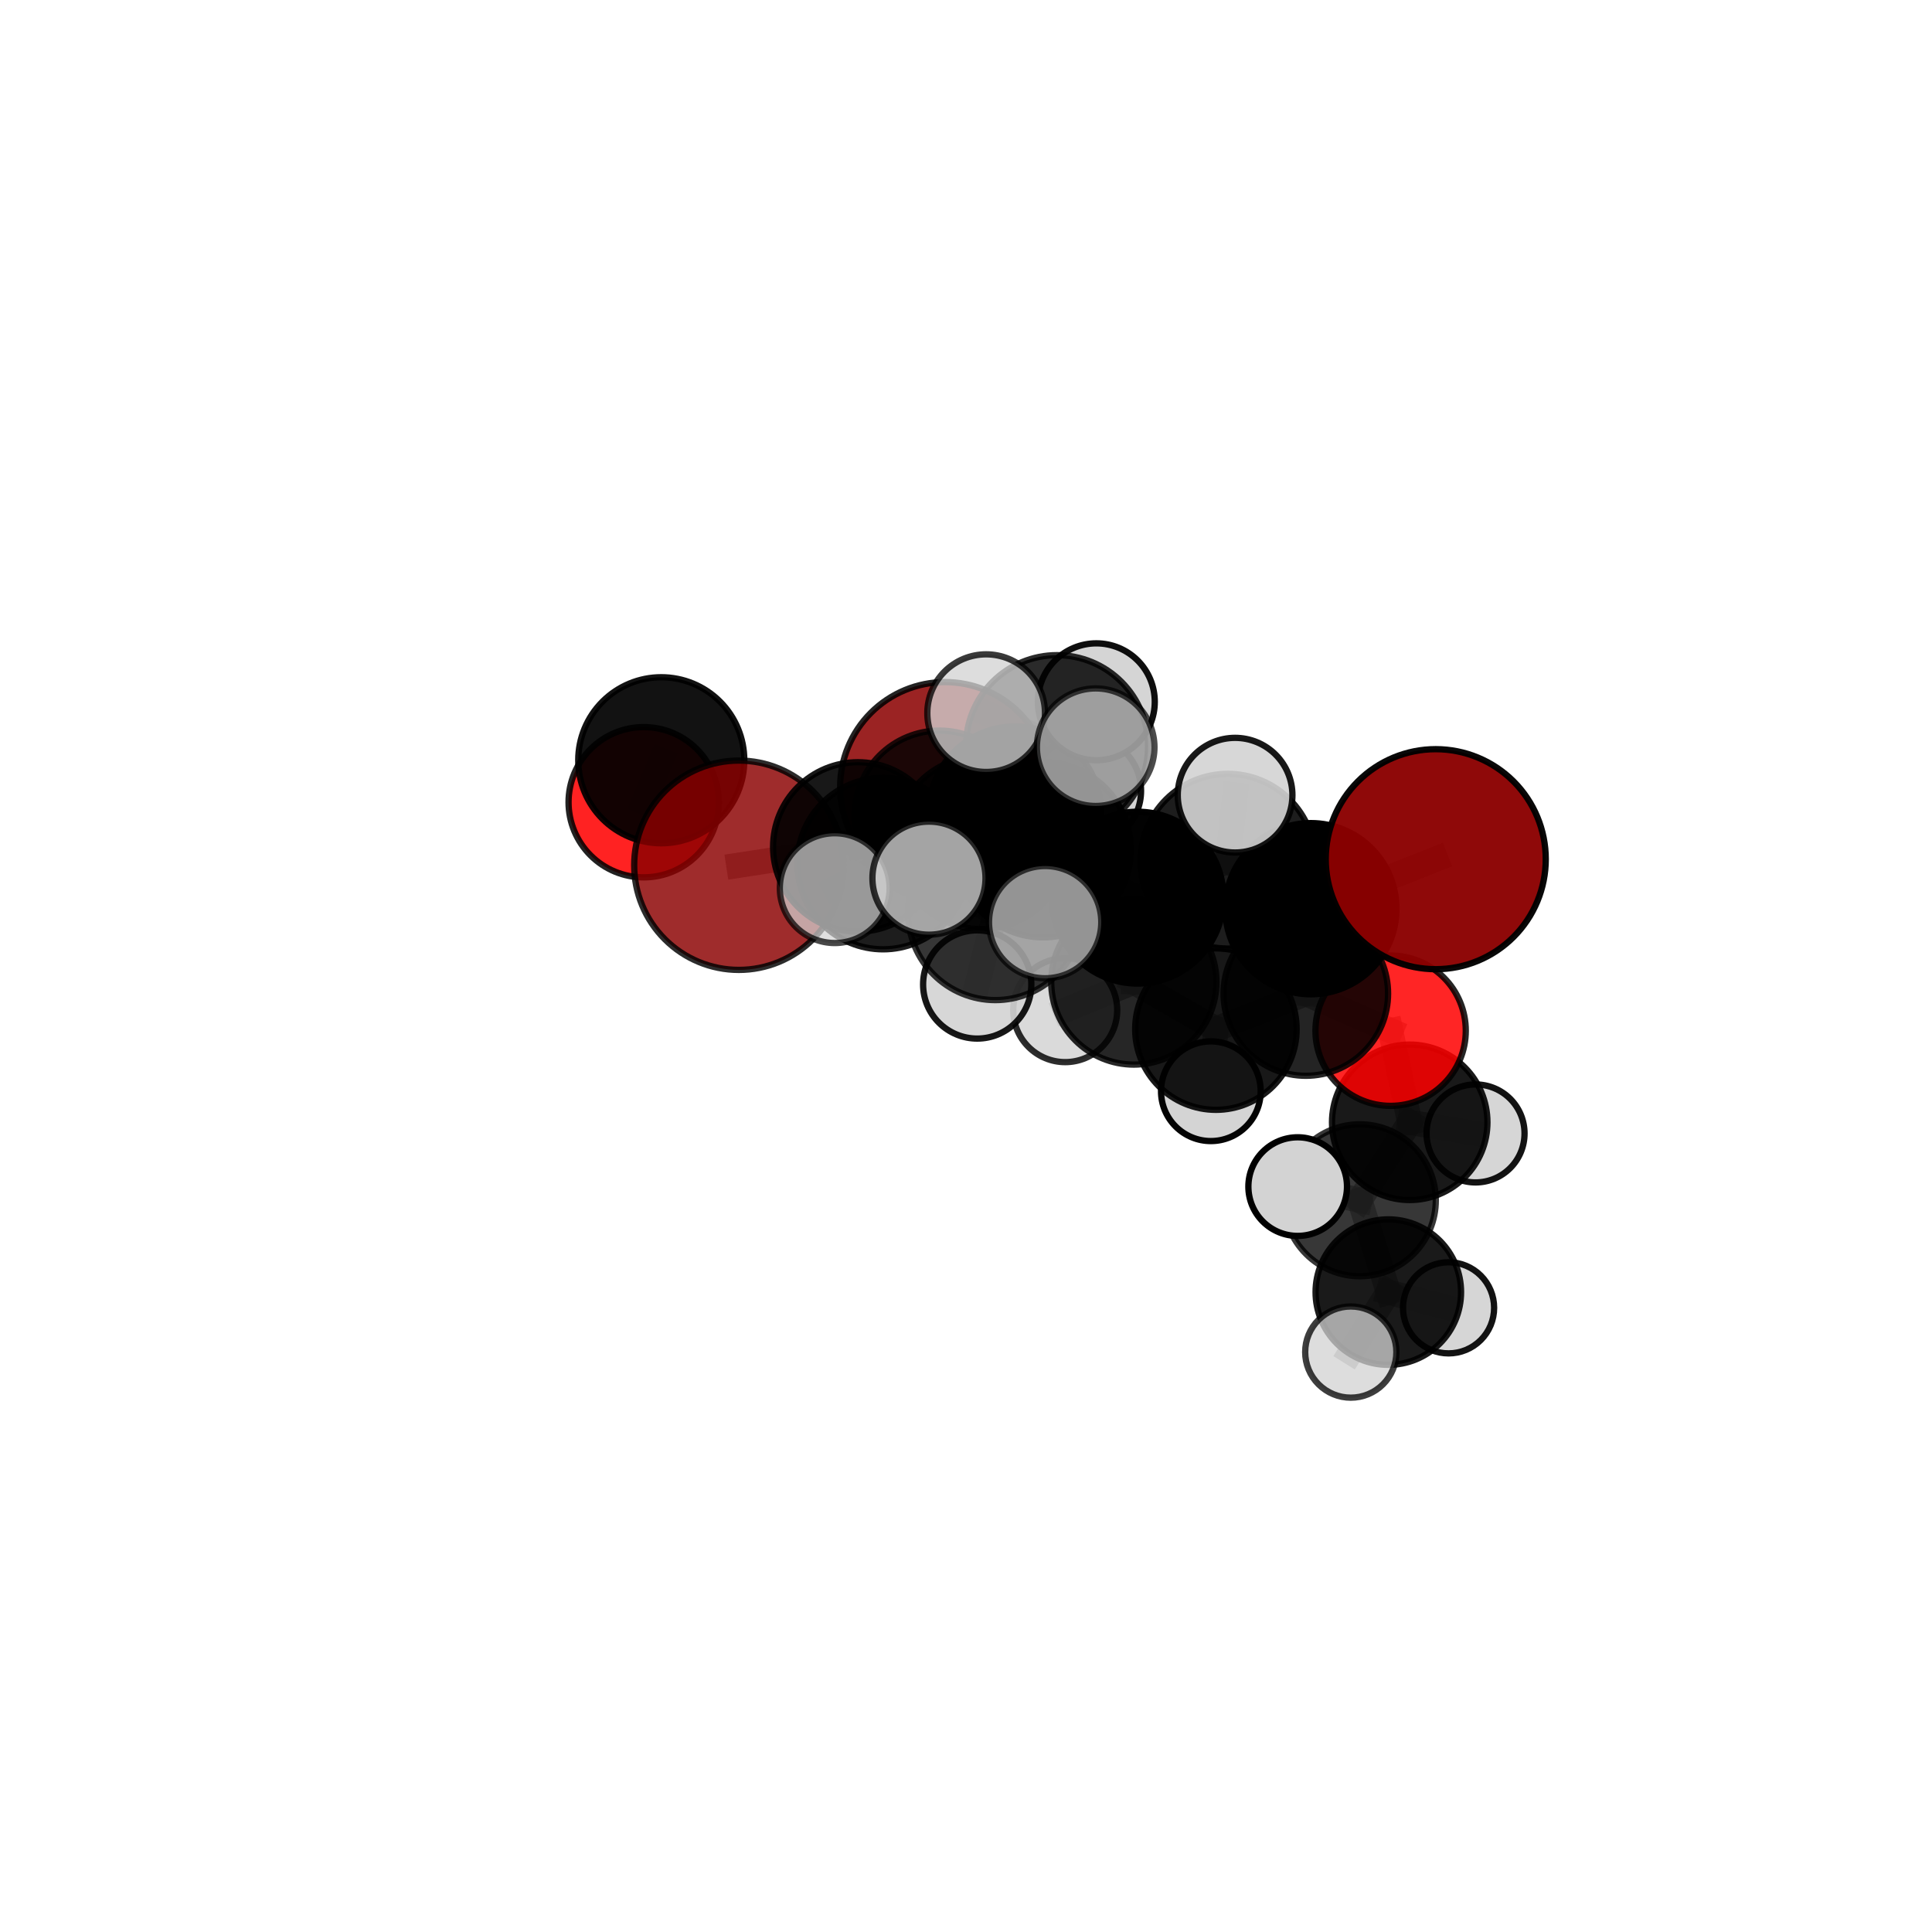 <?xml version="1.0" encoding="utf-8" standalone="no"?>
<!DOCTYPE svg PUBLIC "-//W3C//DTD SVG 1.1//EN"
  "http://www.w3.org/Graphics/SVG/1.1/DTD/svg11.dtd">
<svg xmlns:xlink="http://www.w3.org/1999/xlink" width="153pt" height="153pt" viewBox="0 0 153 153" xmlns="http://www.w3.org/2000/svg" version="1.1">
 <defs>
  <style type="text/css">*{stroke-linejoin: round; stroke-linecap: butt}</style>
 </defs>
 <g id="figure_1">
  <g id="patch_1">
   <path d="M 0 153 
L 153 153 
L 153 0 
L 0 0 
L 0 153 
z
" style="fill: none"/>
  </g>
  <g id="patch_2">
   <path d="M 7.2 145.8 
L 145.8 145.8 
L 145.8 7.2 
L 7.2 7.2 
L 7.2 145.8 
z
" style="fill: none"/>
  </g>
  <g id="axes_1">
   <g id="line2d_1">
    <path d="M 74.844 62.328 
L 74.406 64.573 
" clip-path="url(#pb173a1d357)" style="fill: none; stroke: #808080; stroke-opacity: 0.701; stroke-width: 2; stroke-linecap: square"/>
   </g>
   <g id="line2d_2">
    <path d="M 74.406 64.573 
L 67.93 67.069 
" clip-path="url(#pb173a1d357)" style="fill: none; stroke: #808080; stroke-opacity: 0.708; stroke-width: 2; stroke-linecap: square"/>
   </g>
   <g id="line2d_3">
    <path d="M 113.7 68.041 
L 103.812 71.961 
" clip-path="url(#pb173a1d357)" style="fill: none; stroke: #808080; stroke-opacity: 0.73; stroke-width: 2; stroke-linecap: square"/>
   </g>
   <g id="line2d_4">
    <path d="M 103.812 71.961 
L 103.411 78.681 
" clip-path="url(#pb173a1d357)" style="fill: none; stroke: #808080; stroke-opacity: 0.698; stroke-width: 2; stroke-linecap: square"/>
   </g>
   <g id="line2d_5">
    <path d="M 58.511 68.52 
L 67.93 67.069 
" clip-path="url(#pb173a1d357)" style="fill: none; stroke: #808080; stroke-opacity: 0.699; stroke-width: 2; stroke-linecap: square"/>
   </g>
   <g id="line2d_6">
    <path d="M 110.127 81.624 
L 103.411 78.681 
" clip-path="url(#pb173a1d357)" style="fill: none; stroke: #808080; stroke-opacity: 0.669; stroke-width: 2; stroke-linecap: square"/>
   </g>
   <g id="line2d_7">
    <path d="M 110.127 81.624 
L 111.639 88.879 
" clip-path="url(#pb173a1d357)" style="fill: none; stroke: #808080; stroke-opacity: 0.644; stroke-width: 2; stroke-linecap: square"/>
   </g>
   <g id="line2d_8">
    <path d="M 111.639 88.879 
L 107.688 95.052 
" clip-path="url(#pb173a1d357)" style="fill: none; stroke: #808080; stroke-opacity: 0.618; stroke-width: 2; stroke-linecap: square"/>
   </g>
   <g id="line2d_9">
    <path d="M 111.639 88.879 
L 116.853 89.76 
" clip-path="url(#pb173a1d357)" style="fill: none; stroke: #808080; stroke-opacity: 0.622; stroke-width: 2; stroke-linecap: square"/>
   </g>
   <g id="line2d_10">
    <path d="M 50.977 63.53 
L 52.367 60.206 
" clip-path="url(#pb173a1d357)" style="fill: none; stroke: #808080; stroke-opacity: 0.674; stroke-width: 2; stroke-linecap: square"/>
   </g>
   <g id="line2d_11">
    <path d="M 82.614 67.289 
L 90.09 71.087 
" clip-path="url(#pb173a1d357)" style="fill: none; stroke: #808080; stroke-opacity: 0.733; stroke-width: 2; stroke-linecap: square"/>
   </g>
   <g id="line2d_12">
    <path d="M 82.614 67.289 
L 77.718 66.735 
" clip-path="url(#pb173a1d357)" style="fill: none; stroke: #808080; stroke-opacity: 0.736; stroke-width: 2; stroke-linecap: square"/>
   </g>
   <g id="line2d_13">
    <path d="M 82.614 67.289 
L 83.708 59.095 
" clip-path="url(#pb173a1d357)" style="fill: none; stroke: #808080; stroke-opacity: 0.765; stroke-width: 2; stroke-linecap: square"/>
   </g>
   <g id="line2d_14">
    <path d="M 82.614 67.289 
L 78.821 72.298 
" clip-path="url(#pb173a1d357)" style="fill: none; stroke: #808080; stroke-opacity: 0.741; stroke-width: 2; stroke-linecap: square"/>
   </g>
   <g id="line2d_15">
    <path d="M 90.09 71.087 
L 97.236 68.201 
" clip-path="url(#pb173a1d357)" style="fill: none; stroke: #808080; stroke-opacity: 0.731; stroke-width: 2; stroke-linecap: square"/>
   </g>
   <g id="line2d_16">
    <path d="M 90.09 71.087 
L 89.79 77.767 
" clip-path="url(#pb173a1d357)" style="fill: none; stroke: #808080; stroke-opacity: 0.702; stroke-width: 2; stroke-linecap: square"/>
   </g>
   <g id="line2d_17">
    <path d="M 77.718 66.735 
L 69.935 68.387 
" clip-path="url(#pb173a1d357)" style="fill: none; stroke: #808080; stroke-opacity: 0.725; stroke-width: 2; stroke-linecap: square"/>
   </g>
   <g id="line2d_18">
    <path d="M 77.718 66.735 
L 80.384 64.33 
" clip-path="url(#pb173a1d357)" style="fill: none; stroke: #808080; stroke-opacity: 0.726; stroke-width: 2; stroke-linecap: square"/>
   </g>
   <g id="line2d_19">
    <path d="M 83.708 59.095 
L 78.095 56.476 
" clip-path="url(#pb173a1d357)" style="fill: none; stroke: #808080; stroke-opacity: 0.793; stroke-width: 2; stroke-linecap: square"/>
   </g>
   <g id="line2d_20">
    <path d="M 83.708 59.095 
L 86.77 59.172 
" clip-path="url(#pb173a1d357)" style="fill: none; stroke: #808080; stroke-opacity: 0.793; stroke-width: 2; stroke-linecap: square"/>
   </g>
   <g id="line2d_21">
    <path d="M 83.708 59.095 
L 86.823 55.576 
" clip-path="url(#pb173a1d357)" style="fill: none; stroke: #808080; stroke-opacity: 0.789; stroke-width: 2; stroke-linecap: square"/>
   </g>
   <g id="line2d_22">
    <path d="M 78.821 72.298 
L 73.567 69.543 
" clip-path="url(#pb173a1d357)" style="fill: none; stroke: #808080; stroke-opacity: 0.746; stroke-width: 2; stroke-linecap: square"/>
   </g>
   <g id="line2d_23">
    <path d="M 78.821 72.298 
L 77.389 77.962 
" clip-path="url(#pb173a1d357)" style="fill: none; stroke: #808080; stroke-opacity: 0.723; stroke-width: 2; stroke-linecap: square"/>
   </g>
   <g id="line2d_24">
    <path d="M 78.821 72.298 
L 82.768 73.027 
" clip-path="url(#pb173a1d357)" style="fill: none; stroke: #808080; stroke-opacity: 0.742; stroke-width: 2; stroke-linecap: square"/>
   </g>
   <g id="line2d_25">
    <path d="M 97.236 68.201 
L 103.812 71.961 
" clip-path="url(#pb173a1d357)" style="fill: none; stroke: #808080; stroke-opacity: 0.729; stroke-width: 2; stroke-linecap: square"/>
   </g>
   <g id="line2d_26">
    <path d="M 97.236 68.201 
L 97.81 62.973 
" clip-path="url(#pb173a1d357)" style="fill: none; stroke: #808080; stroke-opacity: 0.755; stroke-width: 2; stroke-linecap: square"/>
   </g>
   <g id="line2d_27">
    <path d="M 89.79 77.767 
L 96.292 81.497 
" clip-path="url(#pb173a1d357)" style="fill: none; stroke: #808080; stroke-opacity: 0.672; stroke-width: 2; stroke-linecap: square"/>
   </g>
   <g id="line2d_28">
    <path d="M 89.79 77.767 
L 84.358 79.996 
" clip-path="url(#pb173a1d357)" style="fill: none; stroke: #808080; stroke-opacity: 0.675; stroke-width: 2; stroke-linecap: square"/>
   </g>
   <g id="line2d_29">
    <path d="M 69.935 68.387 
L 67.93 67.069 
" clip-path="url(#pb173a1d357)" style="fill: none; stroke: #808080; stroke-opacity: 0.714; stroke-width: 2; stroke-linecap: square"/>
   </g>
   <g id="line2d_30">
    <path d="M 69.935 68.387 
L 66.104 70.334 
" clip-path="url(#pb173a1d357)" style="fill: none; stroke: #808080; stroke-opacity: 0.721; stroke-width: 2; stroke-linecap: square"/>
   </g>
   <g id="line2d_31">
    <path d="M 80.384 64.33 
L 74.406 64.573 
" clip-path="url(#pb173a1d357)" style="fill: none; stroke: #808080; stroke-opacity: 0.715; stroke-width: 2; stroke-linecap: square"/>
   </g>
   <g id="line2d_32">
    <path d="M 80.384 64.33 
L 86 62.627 
" clip-path="url(#pb173a1d357)" style="fill: none; stroke: #808080; stroke-opacity: 0.724; stroke-width: 2; stroke-linecap: square"/>
   </g>
   <g id="line2d_33">
    <path d="M 96.292 81.497 
L 103.411 78.681 
" clip-path="url(#pb173a1d357)" style="fill: none; stroke: #808080; stroke-opacity: 0.67; stroke-width: 2; stroke-linecap: square"/>
   </g>
   <g id="line2d_34">
    <path d="M 96.292 81.497 
L 95.891 86.417 
" clip-path="url(#pb173a1d357)" style="fill: none; stroke: #808080; stroke-opacity: 0.646; stroke-width: 2; stroke-linecap: square"/>
   </g>
   <g id="line2d_35">
    <path d="M 107.688 95.052 
L 109.944 102.326 
" clip-path="url(#pb173a1d357)" style="fill: none; stroke: #808080; stroke-opacity: 0.591; stroke-width: 2; stroke-linecap: square"/>
   </g>
   <g id="line2d_36">
    <path d="M 107.688 95.052 
L 102.767 93.97 
" clip-path="url(#pb173a1d357)" style="fill: none; stroke: #808080; stroke-opacity: 0.615; stroke-width: 2; stroke-linecap: square"/>
   </g>
   <g id="line2d_37">
    <path d="M 109.944 102.326 
L 106.972 107.074 
" clip-path="url(#pb173a1d357)" style="fill: none; stroke: #808080; stroke-opacity: 0.567; stroke-width: 2; stroke-linecap: square"/>
   </g>
   <g id="line2d_38">
    <path d="M 109.944 102.326 
L 114.716 103.569 
" clip-path="url(#pb173a1d357)" style="fill: none; stroke: #808080; stroke-opacity: 0.567; stroke-width: 2; stroke-linecap: square"/>
   </g>
   <g id="Path3DCollection_1">
    <path d="M 50.977 69.481 
C 52.555 69.481 54.069 68.854 55.185 67.738 
C 56.301 66.622 56.928 65.108 56.928 63.53 
C 56.928 61.952 56.301 60.438 55.185 59.322 
C 54.069 58.206 52.555 57.579 50.977 57.579 
C 49.399 57.579 47.885 58.206 46.769 59.322 
C 45.653 60.438 45.025 61.952 45.025 63.53 
C 45.025 65.108 45.653 66.622 46.769 67.738 
C 47.885 68.854 49.399 69.481 50.977 69.481 
z
" clip-path="url(#pb173a1d357)" style="fill: #ff0000; fill-opacity: 0.867; stroke: #000000; stroke-opacity: 0.867; stroke-width: 0.5"/>
    <path d="M 52.367 66.781 
C 54.111 66.781 55.783 66.088 57.016 64.855 
C 58.249 63.622 58.942 61.95 58.942 60.206 
C 58.942 58.463 58.249 56.79 57.016 55.558 
C 55.783 54.325 54.111 53.632 52.367 53.632 
C 50.624 53.632 48.951 54.325 47.718 55.558 
C 46.485 56.79 45.793 58.463 45.793 60.206 
C 45.793 61.95 46.485 63.622 47.718 64.855 
C 48.951 66.088 50.624 66.781 52.367 66.781 
z
" clip-path="url(#pb173a1d357)" style="fill-opacity: 0.928; stroke: #000000; stroke-opacity: 0.928; stroke-width: 0.5"/>
    <path d="M 74.844 70.64 
C 77.049 70.64 79.163 69.764 80.721 68.206 
C 82.28 66.647 83.156 64.533 83.156 62.328 
C 83.156 60.124 82.28 58.01 80.721 56.451 
C 79.163 54.892 77.049 54.016 74.844 54.016 
C 72.64 54.016 70.526 54.892 68.967 56.451 
C 67.408 58.01 66.532 60.124 66.532 62.328 
C 66.532 64.533 67.408 66.647 68.967 68.206 
C 70.526 69.764 72.64 70.64 74.844 70.64 
z
" clip-path="url(#pb173a1d357)" style="fill: #8b0000; fill-opacity: 0.863; stroke: #000000; stroke-opacity: 0.863; stroke-width: 0.5"/>
    <path d="M 58.511 76.809 
C 60.709 76.809 62.817 75.935 64.372 74.381 
C 65.926 72.827 66.799 70.718 66.799 68.52 
C 66.799 66.322 65.926 64.213 64.372 62.659 
C 62.817 61.105 60.709 60.231 58.511 60.231 
C 56.313 60.231 54.204 61.105 52.65 62.659 
C 51.095 64.213 50.222 66.322 50.222 68.52 
C 50.222 70.718 51.095 72.827 52.65 74.381 
C 54.204 75.935 56.313 76.809 58.511 76.809 
z
" clip-path="url(#pb173a1d357)" style="fill: #8b0000; fill-opacity: 0.825; stroke: #000000; stroke-opacity: 0.825; stroke-width: 0.5"/>
    <path d="M 74.406 71.289 
C 76.187 71.289 77.895 70.581 79.155 69.322 
C 80.414 68.062 81.122 66.354 81.122 64.573 
C 81.122 62.792 80.414 61.084 79.155 59.824 
C 77.895 58.565 76.187 57.857 74.406 57.857 
C 72.625 57.857 70.917 58.565 69.657 59.824 
C 68.398 61.084 67.69 62.792 67.69 64.573 
C 67.69 66.354 68.398 68.062 69.657 69.322 
C 70.917 70.581 72.625 71.289 74.406 71.289 
z
" clip-path="url(#pb173a1d357)" style="fill-opacity: 0.825; stroke: #000000; stroke-opacity: 0.825; stroke-width: 0.5"/>
    <path d="M 86 66.99 
C 87.157 66.99 88.267 66.53 89.085 65.712 
C 89.903 64.894 90.363 63.784 90.363 62.627 
C 90.363 61.47 89.903 60.36 89.085 59.542 
C 88.267 58.724 87.157 58.264 86 58.264 
C 84.843 58.264 83.733 58.724 82.915 59.542 
C 82.097 60.36 81.637 61.47 81.637 62.627 
C 81.637 63.784 82.097 64.894 82.915 65.712 
C 83.733 66.53 84.843 66.99 86 66.99 
z
" clip-path="url(#pb173a1d357)" style="fill: #d3d3d3; fill-opacity: 0.93; stroke: #000000; stroke-opacity: 0.93; stroke-width: 0.5"/>
    <path d="M 67.93 73.777 
C 69.709 73.777 71.416 73.07 72.674 71.812 
C 73.932 70.555 74.638 68.848 74.638 67.069 
C 74.638 65.29 73.932 63.584 72.674 62.326 
C 71.416 61.068 69.709 60.361 67.93 60.361 
C 66.152 60.361 64.445 61.068 63.187 62.326 
C 61.929 63.584 61.223 65.29 61.223 67.069 
C 61.223 68.848 61.929 70.555 63.187 71.812 
C 64.445 73.07 66.152 73.777 67.93 73.777 
z
" clip-path="url(#pb173a1d357)" style="fill-opacity: 0.903; stroke: #000000; stroke-opacity: 0.903; stroke-width: 0.5"/>
    <path d="M 80.384 71.134 
C 82.189 71.134 83.919 70.417 85.195 69.141 
C 86.471 67.865 87.188 66.134 87.188 64.33 
C 87.188 62.525 86.471 60.794 85.195 59.518 
C 83.919 58.243 82.189 57.526 80.384 57.526 
C 78.58 57.526 76.849 58.243 75.573 59.518 
C 74.297 60.794 73.58 62.525 73.58 64.33 
C 73.58 66.134 74.297 67.865 75.573 69.141 
C 76.849 70.417 78.58 71.134 80.384 71.134 
z
" clip-path="url(#pb173a1d357)" style="fill-opacity: 0.911; stroke: #000000; stroke-opacity: 0.911; stroke-width: 0.5"/>
    <path d="M 95.891 90.364 
C 96.937 90.364 97.941 89.948 98.681 89.208 
C 99.421 88.468 99.837 87.464 99.837 86.417 
C 99.837 85.371 99.421 84.367 98.681 83.627 
C 97.941 82.887 96.937 82.471 95.891 82.471 
C 94.844 82.471 93.84 82.887 93.1 83.627 
C 92.36 84.367 91.945 85.371 91.945 86.417 
C 91.945 87.464 92.36 88.468 93.1 89.208 
C 93.84 89.948 94.844 90.364 95.891 90.364 
z
" clip-path="url(#pb173a1d357)" style="fill: #d3d3d3; fill-opacity: 0.983; stroke: #000000; stroke-opacity: 0.983; stroke-width: 0.5"/>
    <path d="M 116.853 93.639 
C 117.882 93.639 118.869 93.23 119.596 92.503 
C 120.324 91.775 120.732 90.788 120.732 89.76 
C 120.732 88.731 120.324 87.744 119.596 87.016 
C 118.869 86.289 117.882 85.88 116.853 85.88 
C 115.824 85.88 114.837 86.289 114.11 87.016 
C 113.382 87.744 112.974 88.731 112.974 89.76 
C 112.974 90.788 113.382 91.775 114.11 92.503 
C 114.837 93.23 115.824 93.639 116.853 93.639 
z
" clip-path="url(#pb173a1d357)" style="fill: #d3d3d3; fill-opacity: 0.922; stroke: #000000; stroke-opacity: 0.922; stroke-width: 0.5"/>
    <path d="M 114.716 107.178 
C 115.673 107.178 116.59 106.797 117.267 106.121 
C 117.944 105.444 118.324 104.526 118.324 103.569 
C 118.324 102.612 117.944 101.695 117.267 101.018 
C 116.59 100.341 115.673 99.961 114.716 99.961 
C 113.759 99.961 112.841 100.341 112.164 101.018 
C 111.488 101.695 111.107 102.612 111.107 103.569 
C 111.107 104.526 111.488 105.444 112.164 106.121 
C 112.841 106.797 113.759 107.178 114.716 107.178 
z
" clip-path="url(#pb173a1d357)" style="fill: #d3d3d3; fill-opacity: 0.925; stroke: #000000; stroke-opacity: 0.925; stroke-width: 0.5"/>
    <path d="M 111.639 95.034 
C 113.272 95.034 114.837 94.385 115.992 93.231 
C 117.146 92.077 117.794 90.511 117.794 88.879 
C 117.794 87.246 117.146 85.68 115.992 84.526 
C 114.837 83.372 113.272 82.723 111.639 82.723 
C 110.007 82.723 108.441 83.372 107.287 84.526 
C 106.133 85.68 105.484 87.246 105.484 88.879 
C 105.484 90.511 106.133 92.077 107.287 93.231 
C 108.441 94.385 110.007 95.034 111.639 95.034 
z
" clip-path="url(#pb173a1d357)" style="fill-opacity: 0.9; stroke: #000000; stroke-opacity: 0.9; stroke-width: 0.5"/>
    <path d="M 110.127 87.576 
C 111.705 87.576 113.219 86.949 114.336 85.833 
C 115.452 84.717 116.079 83.203 116.079 81.624 
C 116.079 80.045 115.452 78.531 114.336 77.415 
C 113.219 76.299 111.705 75.671 110.127 75.671 
C 108.548 75.671 107.034 76.299 105.918 77.415 
C 104.801 78.531 104.174 80.045 104.174 81.624 
C 104.174 83.203 104.801 84.717 105.918 85.833 
C 107.034 86.949 108.548 87.576 110.127 87.576 
z
" clip-path="url(#pb173a1d357)" style="fill: #ff0000; fill-opacity: 0.853; stroke: #000000; stroke-opacity: 0.853; stroke-width: 0.5"/>
    <path d="M 96.292 87.891 
C 97.987 87.891 99.613 87.217 100.812 86.018 
C 102.011 84.819 102.685 83.193 102.685 81.497 
C 102.685 79.802 102.011 78.176 100.812 76.977 
C 99.613 75.778 97.987 75.104 96.292 75.104 
C 94.596 75.104 92.97 75.778 91.771 76.977 
C 90.572 78.176 89.898 79.802 89.898 81.497 
C 89.898 83.193 90.572 84.819 91.771 86.018 
C 92.97 87.217 94.596 87.891 96.292 87.891 
z
" clip-path="url(#pb173a1d357)" style="fill-opacity: 0.903; stroke: #000000; stroke-opacity: 0.903; stroke-width: 0.5"/>
    <path d="M 84.358 84.112 
C 85.449 84.112 86.496 83.678 87.268 82.906 
C 88.04 82.135 88.474 81.088 88.474 79.996 
C 88.474 78.905 88.04 77.858 87.268 77.086 
C 86.496 76.314 85.449 75.881 84.358 75.881 
C 83.266 75.881 82.22 76.314 81.448 77.086 
C 80.676 77.858 80.242 78.905 80.242 79.996 
C 80.242 81.088 80.676 82.135 81.448 82.906 
C 82.22 83.678 83.266 84.112 84.358 84.112 
z
" clip-path="url(#pb173a1d357)" style="fill: #d3d3d3; fill-opacity: 0.826; stroke: #000000; stroke-opacity: 0.826; stroke-width: 0.5"/>
    <path d="M 69.935 75.179 
C 71.736 75.179 73.464 74.463 74.737 73.19 
C 76.011 71.916 76.727 70.189 76.727 68.387 
C 76.727 66.586 76.011 64.859 74.737 63.585 
C 73.464 62.312 71.736 61.596 69.935 61.596 
C 68.134 61.596 66.406 62.312 65.133 63.585 
C 63.859 64.859 63.144 66.586 63.144 68.387 
C 63.144 70.189 63.859 71.916 65.133 73.19 
C 66.406 74.463 68.134 75.179 69.935 75.179 
z
" clip-path="url(#pb173a1d357)" style="fill-opacity: 0.886; stroke: #000000; stroke-opacity: 0.886; stroke-width: 0.5"/>
    <path d="M 109.944 108.086 
C 111.472 108.086 112.938 107.479 114.018 106.399 
C 115.098 105.319 115.705 103.854 115.705 102.326 
C 115.705 100.798 115.098 99.333 114.018 98.252 
C 112.938 97.172 111.472 96.565 109.944 96.565 
C 108.417 96.565 106.951 97.172 105.871 98.252 
C 104.791 99.333 104.184 100.798 104.184 102.326 
C 104.184 103.854 104.791 105.319 105.871 106.399 
C 106.951 107.479 108.417 108.086 109.944 108.086 
z
" clip-path="url(#pb173a1d357)" style="fill-opacity: 0.898; stroke: #000000; stroke-opacity: 0.898; stroke-width: 0.5"/>
    <path d="M 77.718 73.584 
C 79.534 73.584 81.276 72.862 82.561 71.578 
C 83.845 70.293 84.567 68.551 84.567 66.735 
C 84.567 64.918 83.845 63.176 82.561 61.891 
C 81.276 60.607 79.534 59.885 77.718 59.885 
C 75.901 59.885 74.159 60.607 72.875 61.891 
C 71.59 63.176 70.868 64.918 70.868 66.735 
C 70.868 68.551 71.59 70.293 72.875 71.578 
C 74.159 72.862 75.901 73.584 77.718 73.584 
z
" clip-path="url(#pb173a1d357)" style="fill-opacity: 0.884; stroke: #000000; stroke-opacity: 0.884; stroke-width: 0.5"/>
    <path d="M 89.79 84.308 
C 91.525 84.308 93.189 83.619 94.415 82.392 
C 95.642 81.166 96.331 79.502 96.331 77.767 
C 96.331 76.032 95.642 74.369 94.415 73.142 
C 93.189 71.915 91.525 71.226 89.79 71.226 
C 88.056 71.226 86.392 71.915 85.165 73.142 
C 83.939 74.369 83.249 76.032 83.249 77.767 
C 83.249 79.502 83.939 81.166 85.165 82.392 
C 86.392 83.619 88.056 84.308 89.79 84.308 
z
" clip-path="url(#pb173a1d357)" style="fill-opacity: 0.848; stroke: #000000; stroke-opacity: 0.848; stroke-width: 0.5"/>
    <path d="M 103.411 85.195 
C 105.139 85.195 106.796 84.509 108.018 83.287 
C 109.24 82.065 109.926 80.408 109.926 78.681 
C 109.926 76.953 109.24 75.296 108.018 74.074 
C 106.796 72.852 105.139 72.166 103.411 72.166 
C 101.684 72.166 100.027 72.852 98.805 74.074 
C 97.583 75.296 96.897 76.953 96.897 78.681 
C 96.897 80.408 97.583 82.065 98.805 83.287 
C 100.027 84.509 101.684 85.195 103.411 85.195 
z
" clip-path="url(#pb173a1d357)" style="fill-opacity: 0.859; stroke: #000000; stroke-opacity: 0.859; stroke-width: 0.5"/>
    <path d="M 107.688 101.069 
C 109.284 101.069 110.814 100.435 111.943 99.306 
C 113.071 98.178 113.705 96.648 113.705 95.052 
C 113.705 93.456 113.071 91.926 111.943 90.798 
C 110.814 89.669 109.284 89.036 107.688 89.036 
C 106.093 89.036 104.562 89.669 103.434 90.798 
C 102.306 91.926 101.672 93.456 101.672 95.052 
C 101.672 96.648 102.306 98.178 103.434 99.306 
C 104.562 100.435 106.093 101.069 107.688 101.069 
z
" clip-path="url(#pb173a1d357)" style="fill-opacity: 0.784; stroke: #000000; stroke-opacity: 0.784; stroke-width: 0.5"/>
    <path d="M 106.972 110.685 
C 107.93 110.685 108.848 110.304 109.525 109.627 
C 110.202 108.95 110.583 108.032 110.583 107.074 
C 110.583 106.116 110.202 105.198 109.525 104.521 
C 108.848 103.844 107.93 103.463 106.972 103.463 
C 106.015 103.463 105.096 103.844 104.419 104.521 
C 103.742 105.198 103.361 106.116 103.361 107.074 
C 103.361 108.032 103.742 108.95 104.419 109.627 
C 105.096 110.304 106.015 110.685 106.972 110.685 
z
" clip-path="url(#pb173a1d357)" style="fill: #d3d3d3; fill-opacity: 0.76; stroke: #000000; stroke-opacity: 0.76; stroke-width: 0.5"/>
    <path d="M 66.104 74.681 
C 67.257 74.681 68.362 74.223 69.178 73.408 
C 69.993 72.593 70.451 71.487 70.451 70.334 
C 70.451 69.181 69.993 68.075 69.178 67.26 
C 68.362 66.445 67.257 65.987 66.104 65.987 
C 64.951 65.987 63.845 66.445 63.03 67.26 
C 62.214 68.075 61.756 69.181 61.756 70.334 
C 61.756 71.487 62.214 72.593 63.03 73.408 
C 63.845 74.223 64.951 74.681 66.104 74.681 
z
" clip-path="url(#pb173a1d357)" style="fill: #d3d3d3; fill-opacity: 0.718; stroke: #000000; stroke-opacity: 0.718; stroke-width: 0.5"/>
    <path d="M 102.767 97.875 
C 103.802 97.875 104.796 97.464 105.528 96.732 
C 106.26 95.999 106.672 95.006 106.672 93.97 
C 106.672 92.935 106.26 91.941 105.528 91.209 
C 104.796 90.477 103.802 90.065 102.767 90.065 
C 101.731 90.065 100.738 90.477 100.006 91.209 
C 99.273 91.941 98.862 92.935 98.862 93.97 
C 98.862 95.006 99.273 95.999 100.006 96.732 
C 100.738 97.464 101.731 97.875 102.767 97.875 
z
" clip-path="url(#pb173a1d357)" style="fill: #d3d3d3; stroke: #000000; stroke-width: 0.5"/>
    <path d="M 103.812 78.74 
C 105.61 78.74 107.334 78.026 108.605 76.755 
C 109.876 75.484 110.591 73.759 110.591 71.961 
C 110.591 70.164 109.876 68.439 108.605 67.168 
C 107.334 65.897 105.61 65.183 103.812 65.183 
C 102.014 65.183 100.29 65.897 99.019 67.168 
C 97.747 68.439 97.033 70.164 97.033 71.961 
C 97.033 73.759 97.747 75.484 99.019 76.755 
C 100.29 78.026 102.014 78.74 103.812 78.74 
z
" clip-path="url(#pb173a1d357)" style="fill-opacity: 0.999; stroke: #000000; stroke-opacity: 0.999; stroke-width: 0.5"/>
    <path d="M 90.09 77.891 
C 91.894 77.891 93.624 77.174 94.9 75.898 
C 96.176 74.622 96.893 72.891 96.893 71.087 
C 96.893 69.283 96.176 67.552 94.9 66.276 
C 93.624 65.001 91.894 64.284 90.09 64.284 
C 88.285 64.284 86.555 65.001 85.279 66.276 
C 84.003 67.552 83.286 69.283 83.286 71.087 
C 83.286 72.891 84.003 74.622 85.279 75.898 
C 86.555 77.174 88.285 77.891 90.09 77.891 
z
" clip-path="url(#pb173a1d357)" style="fill-opacity: 0.99; stroke: #000000; stroke-opacity: 0.99; stroke-width: 0.5"/>
    <path d="M 86.823 60.204 
C 88.05 60.204 89.227 59.716 90.095 58.848 
C 90.963 57.98 91.45 56.803 91.45 55.576 
C 91.45 54.349 90.963 53.171 90.095 52.304 
C 89.227 51.436 88.05 50.948 86.823 50.948 
C 85.595 50.948 84.418 51.436 83.55 52.304 
C 82.682 53.171 82.195 54.349 82.195 55.576 
C 82.195 56.803 82.682 57.98 83.55 58.848 
C 84.418 59.716 85.595 60.204 86.823 60.204 
z
" clip-path="url(#pb173a1d357)" style="fill: #d3d3d3; fill-opacity: 0.943; stroke: #000000; stroke-opacity: 0.943; stroke-width: 0.5"/>
    <path d="M 97.236 75.118 
C 99.071 75.118 100.83 74.39 102.127 73.092 
C 103.425 71.795 104.153 70.036 104.153 68.201 
C 104.153 66.367 103.425 64.607 102.127 63.31 
C 100.83 62.013 99.071 61.284 97.236 61.284 
C 95.402 61.284 93.642 62.013 92.345 63.31 
C 91.048 64.607 90.319 66.367 90.319 68.201 
C 90.319 70.036 91.048 71.795 92.345 73.092 
C 93.642 74.39 95.402 75.118 97.236 75.118 
z
" clip-path="url(#pb173a1d357)" style="fill-opacity: 0.885; stroke: #000000; stroke-opacity: 0.885; stroke-width: 0.5"/>
    <path d="M 82.614 74.233 
C 84.456 74.233 86.222 73.501 87.525 72.199 
C 88.827 70.897 89.558 69.131 89.558 67.289 
C 89.558 65.448 88.827 63.681 87.525 62.379 
C 86.222 61.077 84.456 60.345 82.614 60.345 
C 80.773 60.345 79.007 61.077 77.704 62.379 
C 76.402 63.681 75.671 65.448 75.671 67.289 
C 75.671 69.131 76.402 70.897 77.704 72.199 
C 79.007 73.501 80.773 74.233 82.614 74.233 
z
" clip-path="url(#pb173a1d357)" style="fill-opacity: 0.933; stroke: #000000; stroke-opacity: 0.933; stroke-width: 0.5"/>
    <path d="M 113.7 76.753 
C 116.01 76.753 118.226 75.835 119.86 74.201 
C 121.494 72.567 122.412 70.351 122.412 68.041 
C 122.412 65.73 121.494 63.514 119.86 61.88 
C 118.226 60.247 116.01 59.329 113.7 59.329 
C 111.389 59.329 109.173 60.247 107.539 61.88 
C 105.906 63.514 104.988 65.73 104.988 68.041 
C 104.988 70.351 105.906 72.567 107.539 74.201 
C 109.173 75.835 111.389 76.753 113.7 76.753 
z
" clip-path="url(#pb173a1d357)" style="fill: #8b0000; fill-opacity: 0.963; stroke: #000000; stroke-opacity: 0.963; stroke-width: 0.5"/>
    <path d="M 97.81 67.513 
C 99.014 67.513 100.169 67.035 101.02 66.183 
C 101.872 65.332 102.35 64.177 102.35 62.973 
C 102.35 61.769 101.872 60.614 101.02 59.762 
C 100.169 58.911 99.014 58.432 97.81 58.432 
C 96.606 58.432 95.451 58.911 94.599 59.762 
C 93.748 60.614 93.269 61.769 93.269 62.973 
C 93.269 64.177 93.748 65.332 94.599 66.183 
C 95.451 67.035 96.606 67.513 97.81 67.513 
z
" clip-path="url(#pb173a1d357)" style="fill: #d3d3d3; fill-opacity: 0.903; stroke: #000000; stroke-opacity: 0.903; stroke-width: 0.5"/>
    <path d="M 83.708 66.306 
C 85.621 66.306 87.455 65.546 88.807 64.194 
C 90.16 62.842 90.92 61.007 90.92 59.095 
C 90.92 57.182 90.16 55.347 88.807 53.995 
C 87.455 52.643 85.621 51.883 83.708 51.883 
C 81.795 51.883 79.961 52.643 78.608 53.995 
C 77.256 55.347 76.496 57.182 76.496 59.095 
C 76.496 61.007 77.256 62.842 78.608 64.194 
C 79.961 65.546 81.795 66.306 83.708 66.306 
z
" clip-path="url(#pb173a1d357)" style="fill-opacity: 0.835; stroke: #000000; stroke-opacity: 0.835; stroke-width: 0.5"/>
    <path d="M 77.389 82.248 
C 78.525 82.248 79.615 81.796 80.419 80.992 
C 81.223 80.189 81.674 79.098 81.674 77.962 
C 81.674 76.825 81.223 75.735 80.419 74.931 
C 79.615 74.128 78.525 73.676 77.389 73.676 
C 76.252 73.676 75.162 74.128 74.358 74.931 
C 73.554 75.735 73.103 76.825 73.103 77.962 
C 73.103 79.098 73.554 80.189 74.358 80.992 
C 75.162 81.796 76.252 82.248 77.389 82.248 
z
" clip-path="url(#pb173a1d357)" style="fill: #d3d3d3; fill-opacity: 0.908; stroke: #000000; stroke-opacity: 0.908; stroke-width: 0.5"/>
    <path d="M 78.095 61.134 
C 79.331 61.134 80.516 60.644 81.389 59.77 
C 82.263 58.896 82.754 57.712 82.754 56.476 
C 82.754 55.241 82.263 54.056 81.389 53.182 
C 80.516 52.309 79.331 51.818 78.095 51.818 
C 76.86 51.818 75.675 52.309 74.802 53.182 
C 73.928 54.056 73.437 55.241 73.437 56.476 
C 73.437 57.712 73.928 58.896 74.802 59.77 
C 75.675 60.644 76.86 61.134 78.095 61.134 
z
" clip-path="url(#pb173a1d357)" style="fill: #d3d3d3; fill-opacity: 0.77; stroke: #000000; stroke-opacity: 0.77; stroke-width: 0.5"/>
    <path d="M 78.821 79.201 
C 80.652 79.201 82.408 78.474 83.703 77.179 
C 84.998 75.885 85.725 74.129 85.725 72.298 
C 85.725 70.467 84.998 68.711 83.703 67.416 
C 82.408 66.122 80.652 65.394 78.821 65.394 
C 76.991 65.394 75.234 66.122 73.94 67.416 
C 72.645 68.711 71.918 70.467 71.918 72.298 
C 71.918 74.129 72.645 75.885 73.94 77.179 
C 75.234 78.474 76.991 79.201 78.821 79.201 
z
" clip-path="url(#pb173a1d357)" style="fill-opacity: 0.788; stroke: #000000; stroke-opacity: 0.788; stroke-width: 0.5"/>
    <path d="M 73.567 74.021 
C 74.755 74.021 75.894 73.549 76.734 72.71 
C 77.573 71.87 78.045 70.731 78.045 69.543 
C 78.045 68.356 77.573 67.217 76.734 66.377 
C 75.894 65.538 74.755 65.066 73.567 65.066 
C 72.38 65.066 71.241 65.538 70.401 66.377 
C 69.562 67.217 69.09 68.356 69.09 69.543 
C 69.09 70.731 69.562 71.87 70.401 72.71 
C 71.241 73.549 72.38 74.021 73.567 74.021 
z
" clip-path="url(#pb173a1d357)" style="fill: #d3d3d3; fill-opacity: 0.777; stroke: #000000; stroke-opacity: 0.777; stroke-width: 0.5"/>
    <path d="M 86.77 63.828 
C 88.005 63.828 89.189 63.337 90.062 62.464 
C 90.935 61.591 91.425 60.407 91.425 59.172 
C 91.425 57.938 90.935 56.754 90.062 55.881 
C 89.189 55.008 88.005 54.517 86.77 54.517 
C 85.535 54.517 84.351 55.008 83.478 55.881 
C 82.605 56.754 82.115 57.938 82.115 59.172 
C 82.115 60.407 82.605 61.591 83.478 62.464 
C 84.351 63.337 85.535 63.828 86.77 63.828 
z
" clip-path="url(#pb173a1d357)" style="fill: #d3d3d3; fill-opacity: 0.701; stroke: #000000; stroke-opacity: 0.701; stroke-width: 0.5"/>
    <path d="M 82.768 77.472 
C 83.947 77.472 85.077 77.004 85.911 76.17 
C 86.744 75.337 87.213 74.206 87.213 73.027 
C 87.213 71.848 86.744 70.718 85.911 69.884 
C 85.077 69.051 83.947 68.582 82.768 68.582 
C 81.589 68.582 80.458 69.051 79.625 69.884 
C 78.791 70.718 78.323 71.848 78.323 73.027 
C 78.323 74.206 78.791 75.337 79.625 76.17 
C 80.458 77.004 81.589 77.472 82.768 77.472 
z
" clip-path="url(#pb173a1d357)" style="fill: #d3d3d3; fill-opacity: 0.7; stroke: #000000; stroke-opacity: 0.7; stroke-width: 0.5"/>
   </g>
  </g>
 </g>
 <defs>
  <clipPath id="pb173a1d357">
   <rect x="7.2" y="7.2" width="138.6" height="138.6"/>
  </clipPath>
 </defs>
</svg>
